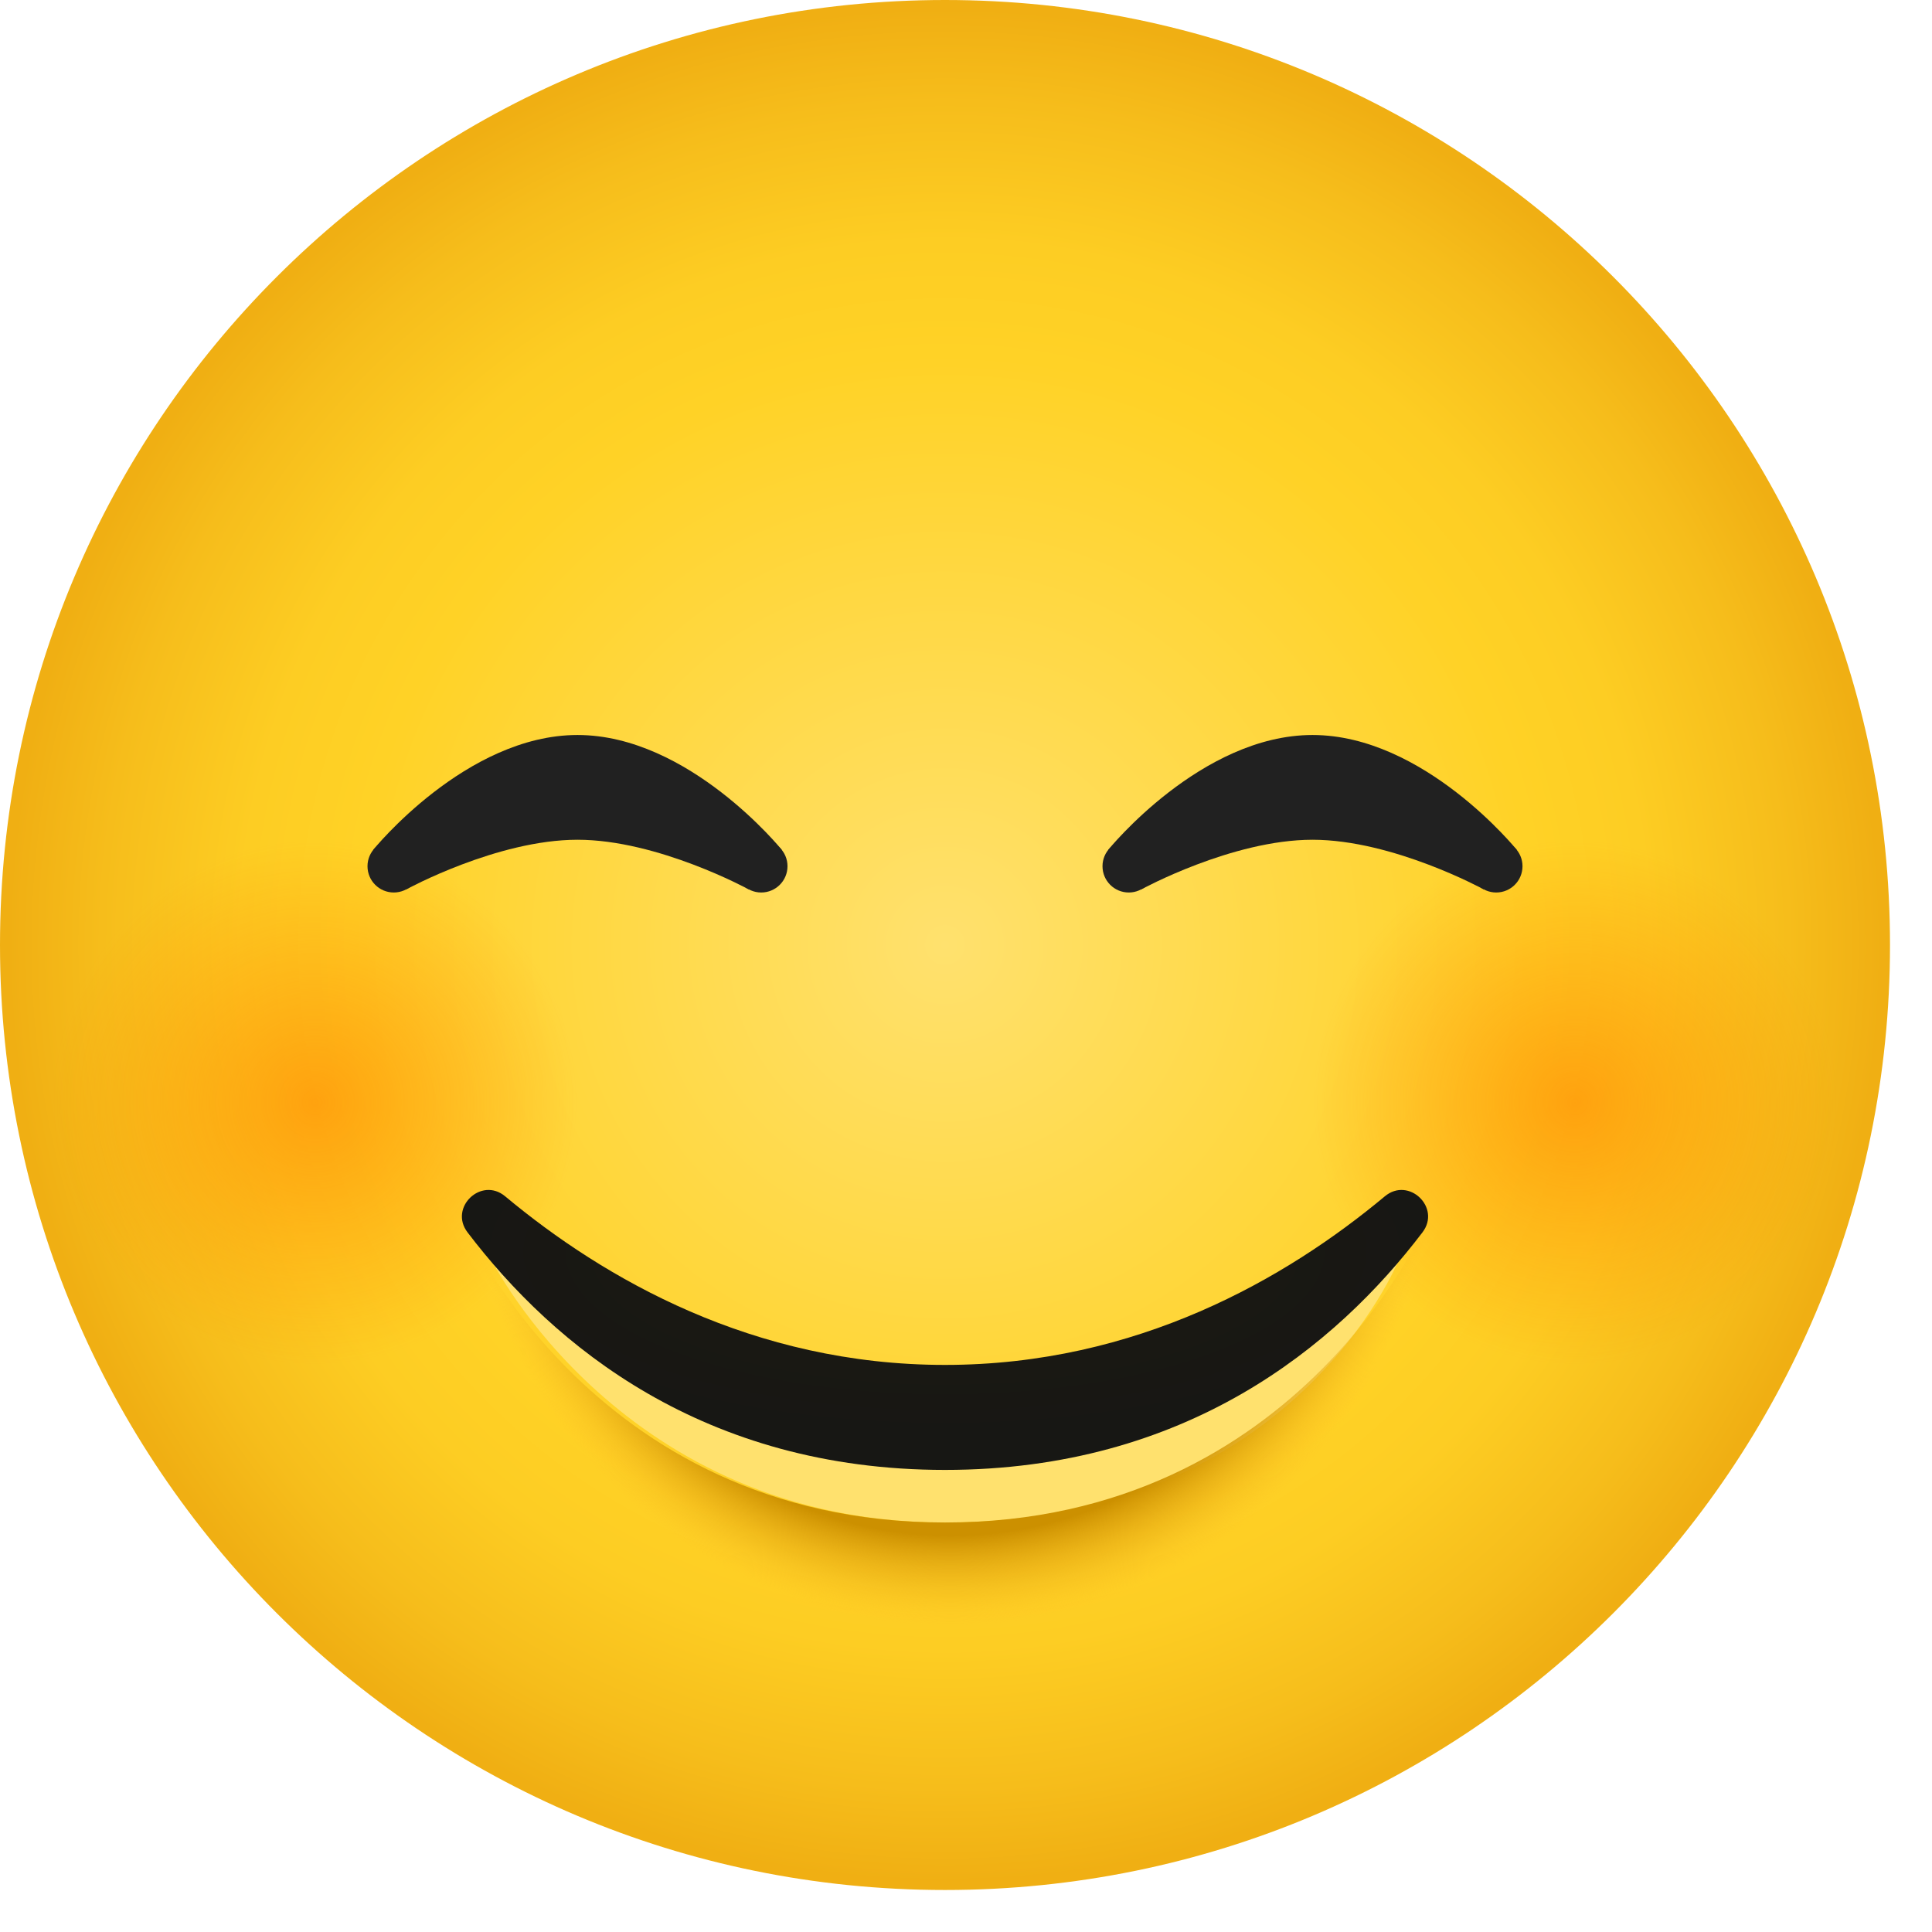 <svg width="23" height="23" viewBox="0 0 23 23" fill="none" xmlns="http://www.w3.org/2000/svg">
<path d="M11.25 22.5C17.463 22.5 22.5 17.463 22.5 11.25C22.5 5.037 17.463 0 11.25 0C5.037 0 0 5.037 0 11.25C0 17.463 5.037 22.5 11.25 22.5Z" fill="url(#paint0_radial)"/>
<path d="M18.75 16.25C20.476 16.25 21.875 14.851 21.875 13.125C21.875 11.399 20.476 10 18.75 10C17.024 10 15.625 11.399 15.625 13.125C15.625 14.851 17.024 16.25 18.75 16.25Z" fill="url(#paint1_radial)"/>
<path d="M3.75 16.25C5.476 16.25 6.875 14.851 6.875 13.125C6.875 11.399 5.476 10 3.75 10C2.024 10 0.625 11.399 0.625 13.125C0.625 14.851 2.024 16.25 3.75 16.25Z" fill="url(#paint2_radial)"/>
<path d="M16.651 15C16.651 15 15.404 18.125 11.25 18.125C7.402 18.125 5.852 15 5.852 15C5.852 15 6.869 16.441 11.302 16.441C15.735 16.441 16.651 15 16.651 15Z" fill="url(#paint3_radial)"/>
<path d="M11.25 18.125C6.991 18.125 5.483 14.488 5.483 14.488C5.483 14.488 6.202 19.375 11.25 19.375C16.298 19.375 17.017 14.488 17.017 14.488C17.017 14.488 15.509 18.125 11.25 18.125Z" fill="url(#paint4_radial)"/>
<path d="M16.486 14.242C16.771 14.004 17.159 14.376 16.934 14.671C15.908 16.02 14.127 17.499 11.25 17.499C8.373 17.499 6.592 16.02 5.566 14.671C5.341 14.376 5.729 14.004 6.014 14.242C7.188 15.221 8.965 16.249 11.25 16.249C13.535 16.249 15.312 15.221 16.486 14.242Z" fill="url(#paint5_radial)"/>
<path d="M17.812 10.625C17.985 10.625 18.125 10.485 18.125 10.312C18.125 10.14 17.985 10 17.812 10C17.64 10 17.5 10.14 17.5 10.312C17.5 10.485 17.64 10.625 17.812 10.625Z" fill="#212121"/>
<path d="M13.589 10.587C13.589 10.587 14.668 9.997 15.625 9.997C16.583 9.997 17.661 10.587 17.661 10.587L18.056 10.116C18.056 10.116 16.953 8.75 15.625 8.75C14.298 8.75 13.194 10.116 13.194 10.116L13.589 10.587Z" fill="#212121"/>
<path d="M13.438 10.625C13.61 10.625 13.75 10.485 13.75 10.312C13.75 10.14 13.61 10 13.438 10C13.265 10 13.125 10.14 13.125 10.312C13.125 10.485 13.265 10.625 13.438 10.625Z" fill="#212121"/>
<path d="M9.062 10.625C9.235 10.625 9.375 10.485 9.375 10.312C9.375 10.14 9.235 10 9.062 10C8.89 10 8.75 10.14 8.75 10.312C8.75 10.485 8.89 10.625 9.062 10.625Z" fill="#212121"/>
<path d="M4.839 10.587C4.839 10.587 5.917 9.997 6.875 9.997C7.832 9.997 8.911 10.587 8.911 10.587L9.306 10.116C9.306 10.116 8.202 8.75 6.875 8.75C5.547 8.75 4.444 10.116 4.444 10.116L4.839 10.587Z" fill="#212121"/>
<path d="M4.688 10.625C4.86 10.625 5 10.485 5 10.312C5 10.14 4.86 10 4.688 10C4.515 10 4.375 10.14 4.375 10.312C4.375 10.485 4.515 10.625 4.688 10.625Z" fill="#212121"/>
<defs>
<radialGradient id="paint0_radial" cx="0" cy="0" r="1" gradientUnits="userSpaceOnUse" gradientTransform="translate(11.25 11.25) scale(11.25)">
<stop stop-color="#FFE16E"/>
<stop offset="0.629" stop-color="#FFD226"/>
<stop offset="0.75" stop-color="#FDCD23"/>
<stop offset="0.899" stop-color="#F6BD1B"/>
<stop offset="0.999" stop-color="#F0AF13"/>
</radialGradient>
<radialGradient id="paint1_radial" cx="0" cy="0" r="1" gradientUnits="userSpaceOnUse" gradientTransform="translate(18.75 13.125) scale(3.125)">
<stop stop-color="#FF8400" stop-opacity="0.6"/>
<stop offset="0.999" stop-color="#FF8400" stop-opacity="0"/>
</radialGradient>
<radialGradient id="paint2_radial" cx="0" cy="0" r="1" gradientUnits="userSpaceOnUse" gradientTransform="translate(3.75 13.125) scale(3.125)">
<stop stop-color="#FF8400" stop-opacity="0.6"/>
<stop offset="0.999" stop-color="#FF8400" stop-opacity="0"/>
</radialGradient>
<radialGradient id="paint3_radial" cx="0" cy="0" r="1" gradientUnits="userSpaceOnUse" gradientTransform="translate(11.247 15.204) scale(6.535 3.541)">
<stop offset="0.947" stop-color="#FFE16E"/>
<stop offset="1" stop-color="#FFE16E" stop-opacity="0"/>
</radialGradient>
<radialGradient id="paint4_radial" cx="0" cy="0" r="1" gradientUnits="userSpaceOnUse" gradientTransform="translate(11.315 13.433) scale(5.789 5.919)">
<stop offset="0.819" stop-color="#CC9000"/>
<stop offset="0.988" stop-color="#FBBC23" stop-opacity="0.069"/>
<stop offset="1" stop-color="#FFBF26" stop-opacity="0"/>
</radialGradient>
<radialGradient id="paint5_radial" cx="0" cy="0" r="1" gradientUnits="userSpaceOnUse" gradientTransform="translate(11.25 14.901) scale(6.032 2.265)">
<stop stop-color="#1C1911"/>
<stop offset="0.999" stop-color="#171714"/>
</radialGradient>
</defs>
</svg>
